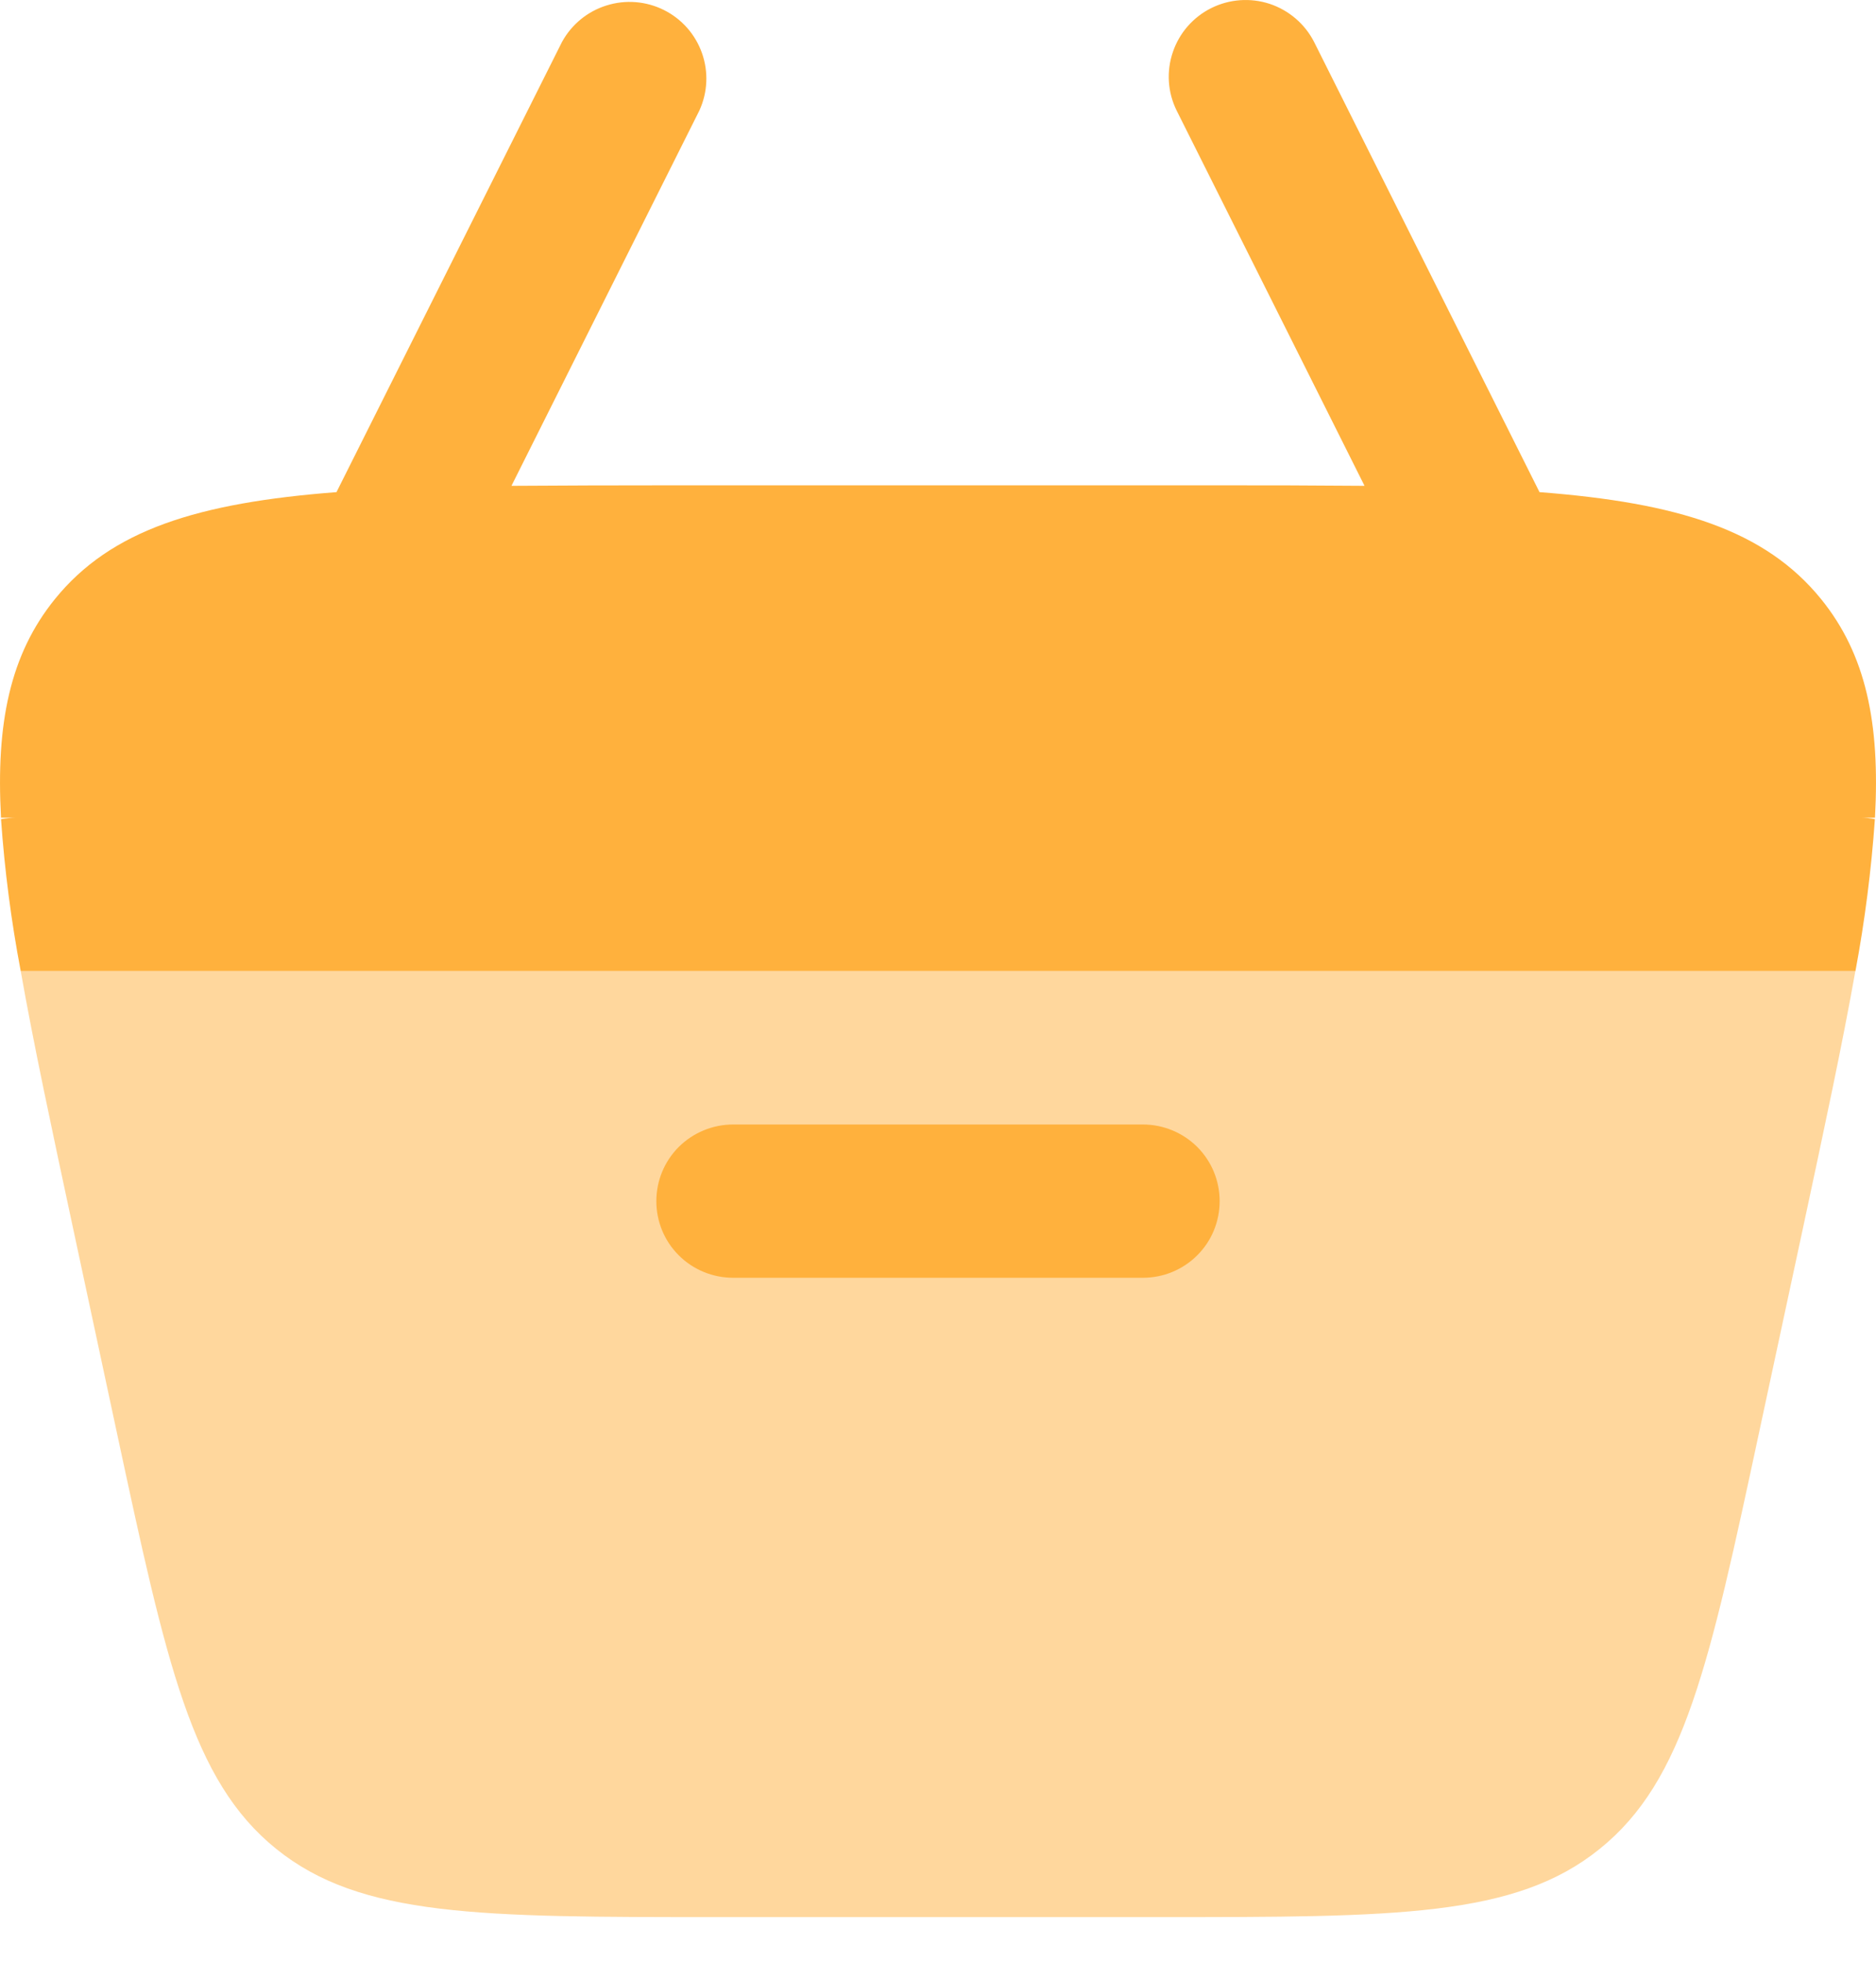 <svg width="22" height="23" viewBox="0 0 22 23" fill="none" xmlns="http://www.w3.org/2000/svg">
<path opacity="0.5" d="M0.243 11.385C0.394 12.242 0.607 13.233 0.855 14.392L1.369 16.79C1.954 19.515 2.248 20.878 3.239 21.677C4.23 22.477 5.626 22.477 8.417 22.477H13.583C16.375 22.477 17.77 22.477 18.76 21.677C19.753 20.878 20.046 19.515 20.63 16.79L21.145 14.392C21.393 13.233 21.606 12.242 21.758 11.385H0.243Z" fill="#FFB13D"/>
<path fill-rule="evenodd" clip-rule="evenodd" d="M7.697 14.083C7.697 13.844 7.791 13.616 7.96 13.447C8.129 13.279 8.359 13.184 8.597 13.184H13.403C13.642 13.184 13.871 13.279 14.04 13.447C14.209 13.616 14.303 13.844 14.303 14.083C14.303 14.321 14.209 14.55 14.04 14.718C13.871 14.887 13.642 14.981 13.403 14.981H8.597C8.359 14.981 8.129 14.887 7.96 14.718C7.791 14.55 7.697 14.321 7.697 14.083Z" fill="#FFB13D"/>
<path d="M6.591 0.491C6.703 0.287 6.89 0.133 7.113 0.064C7.335 -0.006 7.576 0.013 7.785 0.117C7.994 0.221 8.154 0.402 8.232 0.622C8.31 0.842 8.299 1.083 8.202 1.295L5.998 5.696C6.578 5.692 7.213 5.69 7.903 5.69H14.097C14.788 5.689 15.423 5.691 16.002 5.696L13.798 1.295C13.693 1.082 13.677 0.836 13.754 0.611C13.83 0.386 13.992 0.201 14.204 0.095C14.417 -0.011 14.663 -0.029 14.889 0.045C15.115 0.12 15.302 0.28 15.41 0.491L18.054 5.77C19.679 5.895 20.699 6.214 21.357 7.025C21.881 7.672 22.049 8.475 21.988 9.587H21.811C21.872 9.587 21.93 9.592 21.987 9.604C21.945 10.201 21.869 10.796 21.759 11.385H0.243C0.131 10.796 0.054 10.201 0.012 9.604C0.07 9.594 0.129 9.588 0.189 9.587H0.012C-0.049 8.475 0.12 7.672 0.643 7.025C1.301 6.212 2.321 5.895 3.946 5.77L6.591 0.491Z" fill="#FFB13D"/>
</svg>
